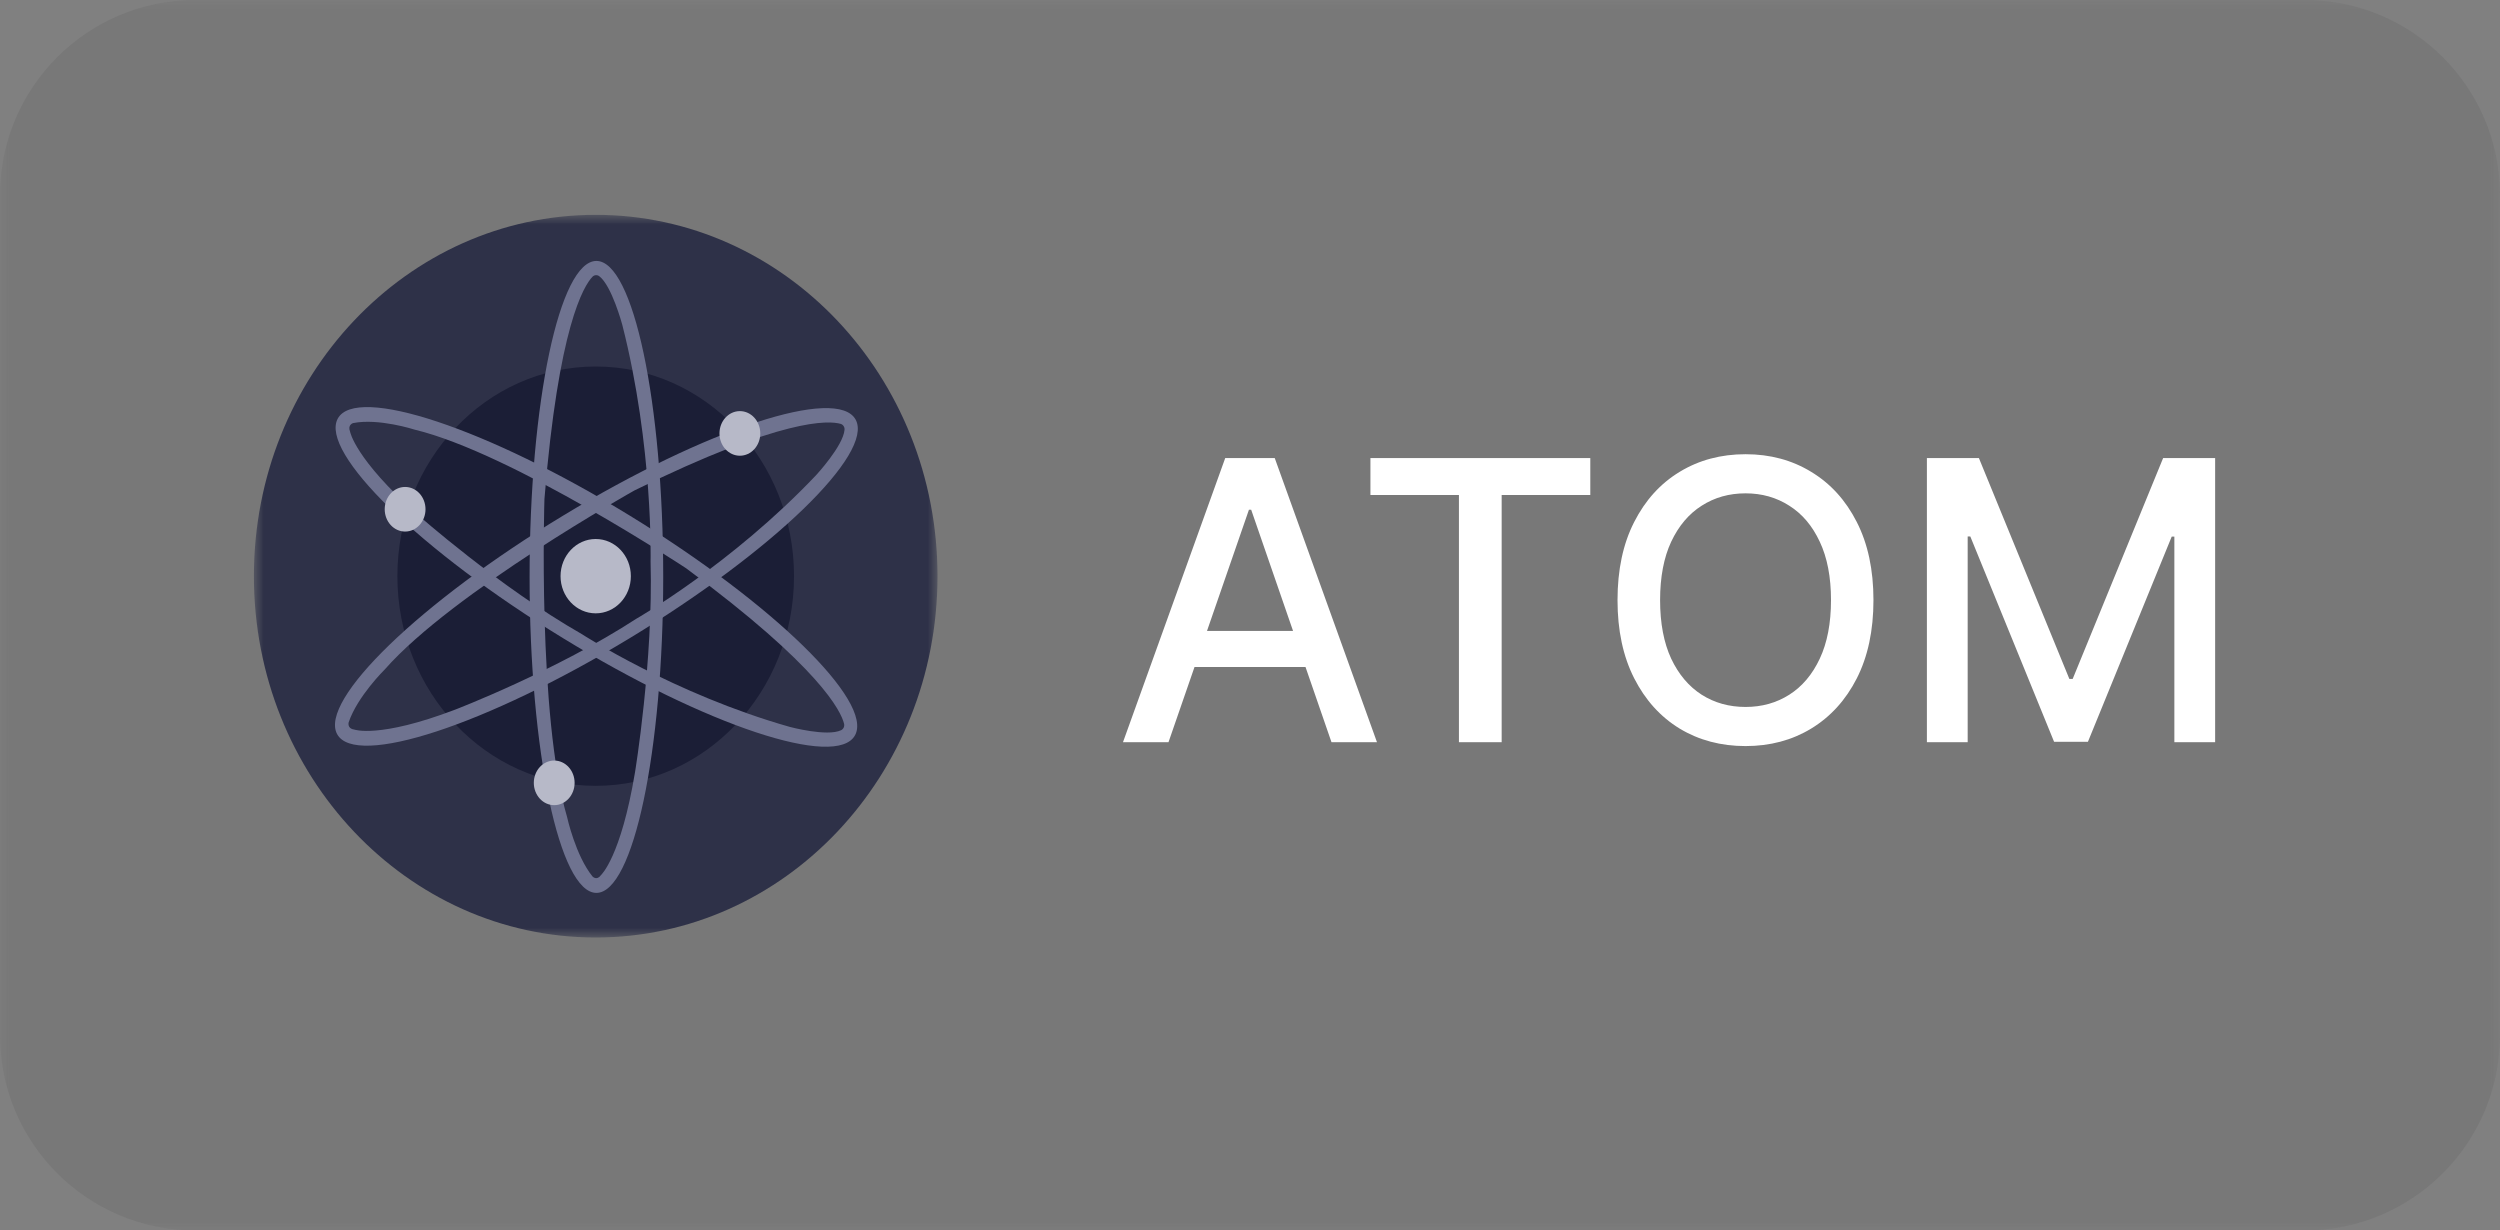 <svg width="128" height="63" viewBox="0 0 128 63" fill="none" xmlns="http://www.w3.org/2000/svg">
<rect x="0" y="0" width="128" height="63" fill="#808080" stroke="none"/>
<g clip-path="url(#clip0_1_10)">
<mask id="mask0_1_10" style="mask-type:luminance" maskUnits="userSpaceOnUse" x="0" y="0" width="128" height="63">
<path d="M128 0H0V63H128V0Z" fill="white"/>
</mask>
<g mask="url(#mask0_1_10)">
<path d="M118 0H10C4.477 0 0 4.477 0 10V53C0 58.523 4.477 63 10 63H118C123.523 63 128 58.523 128 53V10C128 4.477 123.523 0 118 0Z" fill="#3C3D3F" fill-opacity="0.12"/>
<path d="M59.827 38H57.497L62.731 23.454H65.267L70.501 38H68.172L64.06 26.097H63.946L59.827 38ZM60.217 32.304H67.774V34.151H60.217V32.304ZM70.166 25.344V23.454H81.423V25.344H76.885V38H74.697V25.344H70.166ZM95.921 30.727C95.921 32.28 95.636 33.615 95.068 34.733C94.5 35.846 93.721 36.703 92.731 37.304C91.747 37.901 90.627 38.199 89.372 38.199C88.113 38.199 86.988 37.901 85.999 37.304C85.014 36.703 84.237 35.843 83.669 34.726C83.101 33.608 82.817 32.276 82.817 30.727C82.817 29.174 83.101 27.841 83.669 26.729C84.237 25.611 85.014 24.754 85.999 24.158C86.988 23.556 88.113 23.256 89.372 23.256C90.627 23.256 91.747 23.556 92.731 24.158C93.721 24.754 94.5 25.611 95.068 26.729C95.636 27.841 95.921 29.174 95.921 30.727ZM93.747 30.727C93.747 29.544 93.555 28.547 93.172 27.737C92.793 26.923 92.272 26.307 91.609 25.891C90.951 25.469 90.206 25.259 89.372 25.259C88.534 25.259 87.786 25.469 87.128 25.891C86.47 26.307 85.949 26.923 85.565 27.737C85.187 28.547 84.997 29.544 84.997 30.727C84.997 31.911 85.187 32.91 85.565 33.724C85.949 34.534 86.47 35.15 87.128 35.571C87.786 35.988 88.534 36.196 89.372 36.196C90.206 36.196 90.951 35.988 91.609 35.571C92.272 35.15 92.793 34.534 93.172 33.724C93.555 32.91 93.747 31.911 93.747 30.727ZM98.657 23.454H101.32L105.951 34.761H106.121L110.752 23.454H113.415V38H111.327V27.474H111.192L106.902 37.979H105.169L100.88 27.467H100.745V38H98.657V23.454Z" fill="white"/>
<mask id="mask1_1_10" style="mask-type:luminance" maskUnits="userSpaceOnUse" x="13" y="11" width="35" height="37">
<path d="M48 11H13V48H48V11Z" fill="white"/>
</mask>
<g mask="url(#mask1_1_10)">
<path d="M30.5 48C40.165 48 48 39.717 48 29.5C48 19.283 40.165 11 30.5 11C20.835 11 13 19.283 13 29.5C13 39.717 20.835 48 30.5 48Z" fill="#2E3148"/>
<path d="M30.5 40.235C36.108 40.235 40.654 35.428 40.654 29.5C40.654 23.572 36.108 18.765 30.5 18.765C24.892 18.765 20.346 23.572 20.346 29.5C20.346 35.428 24.892 40.235 30.5 40.235Z" fill="#1B1E36"/>
<path d="M30.536 13.36C28.647 13.36 27.115 20.603 27.115 29.538C27.115 38.473 28.647 45.716 30.536 45.716C32.425 45.716 33.957 38.473 33.957 29.538C33.957 20.603 32.425 13.36 30.536 13.36ZM30.772 44.803C30.556 45.108 30.34 44.879 30.34 44.879C29.47 43.814 29.035 41.834 29.035 41.834C27.514 36.657 27.876 25.542 27.876 25.542C28.591 16.718 29.892 14.633 30.334 14.17C30.38 14.123 30.439 14.094 30.503 14.089C30.566 14.083 30.629 14.102 30.681 14.141C31.323 14.622 31.862 16.634 31.862 16.634C33.453 22.877 33.309 28.739 33.309 28.739C33.453 33.84 32.511 39.55 32.511 39.55C31.787 43.889 30.772 44.803 30.772 44.803Z" fill="#6F7390"/>
<path d="M43.81 21.487C42.87 19.754 36.165 21.954 28.83 26.401C21.495 30.847 16.322 35.856 17.261 37.588C18.201 39.32 24.907 37.121 32.241 32.675C39.576 28.229 44.75 23.219 43.81 21.487ZM18.129 37.351C17.769 37.303 17.85 36.99 17.85 36.99C18.292 35.662 19.698 34.278 19.698 34.278C23.19 30.306 32.491 25.107 32.491 25.107C40.086 21.371 42.446 21.529 43.044 21.703C43.105 21.721 43.159 21.762 43.195 21.818C43.231 21.873 43.247 21.941 43.24 22.008C43.168 22.837 41.782 24.331 41.782 24.331C37.454 28.898 32.572 31.684 32.572 31.684C28.458 34.356 23.305 36.333 23.305 36.333C19.384 37.827 18.129 37.351 18.129 37.351Z" fill="#6F7390"/>
<path d="M43.777 37.646C44.725 35.918 39.564 30.886 32.255 26.406C24.946 21.926 18.242 19.699 17.295 21.43C16.348 23.161 21.508 28.191 28.821 32.67C36.134 37.15 42.83 39.377 43.777 37.646ZM17.923 22.098C17.783 21.747 18.079 21.662 18.079 21.662C19.387 21.401 21.225 21.996 21.225 21.996C26.225 23.2 35.141 29.104 35.141 29.104C42.006 34.182 43.058 36.419 43.216 37.054C43.232 37.119 43.226 37.188 43.199 37.249C43.171 37.309 43.124 37.358 43.066 37.386C42.351 37.732 40.433 37.216 40.433 37.216C34.524 35.541 29.799 32.472 29.799 32.472C25.553 30.051 21.354 26.326 21.354 26.326C18.164 23.486 17.924 22.102 17.924 22.102L17.923 22.098Z" fill="#6F7390"/>
<path d="M30.5 31.403C31.494 31.403 32.3 30.551 32.3 29.5C32.3 28.449 31.494 27.597 30.5 27.597C29.506 27.597 28.7 28.449 28.7 29.5C28.7 30.551 29.506 31.403 30.5 31.403Z" fill="#B7B9C8"/>
<path d="M37.882 23.333C38.458 23.333 38.926 22.822 38.926 22.191C38.926 21.561 38.458 21.049 37.882 21.049C37.305 21.049 36.837 21.561 36.837 22.191C36.837 22.822 37.305 23.333 37.882 23.333Z" fill="#B7B9C8"/>
<path d="M20.742 27.216C21.318 27.216 21.786 26.705 21.786 26.074C21.786 25.443 21.318 24.932 20.742 24.932C20.165 24.932 19.697 25.443 19.697 26.074C19.697 26.705 20.165 27.216 20.742 27.216Z" fill="#B7B9C8"/>
<path d="M28.375 41.224C28.952 41.224 29.42 40.713 29.42 40.082C29.42 39.452 28.952 38.94 28.375 38.94C27.799 38.94 27.331 39.452 27.331 40.082C27.331 40.713 27.799 41.224 28.375 41.224Z" fill="#B7B9C8"/>
</g>
</g>
</g>
<defs>
<clipPath id="clip0_1_10">
<rect width="128" height="63" fill="white"/>
</clipPath>
</defs>
</svg>
